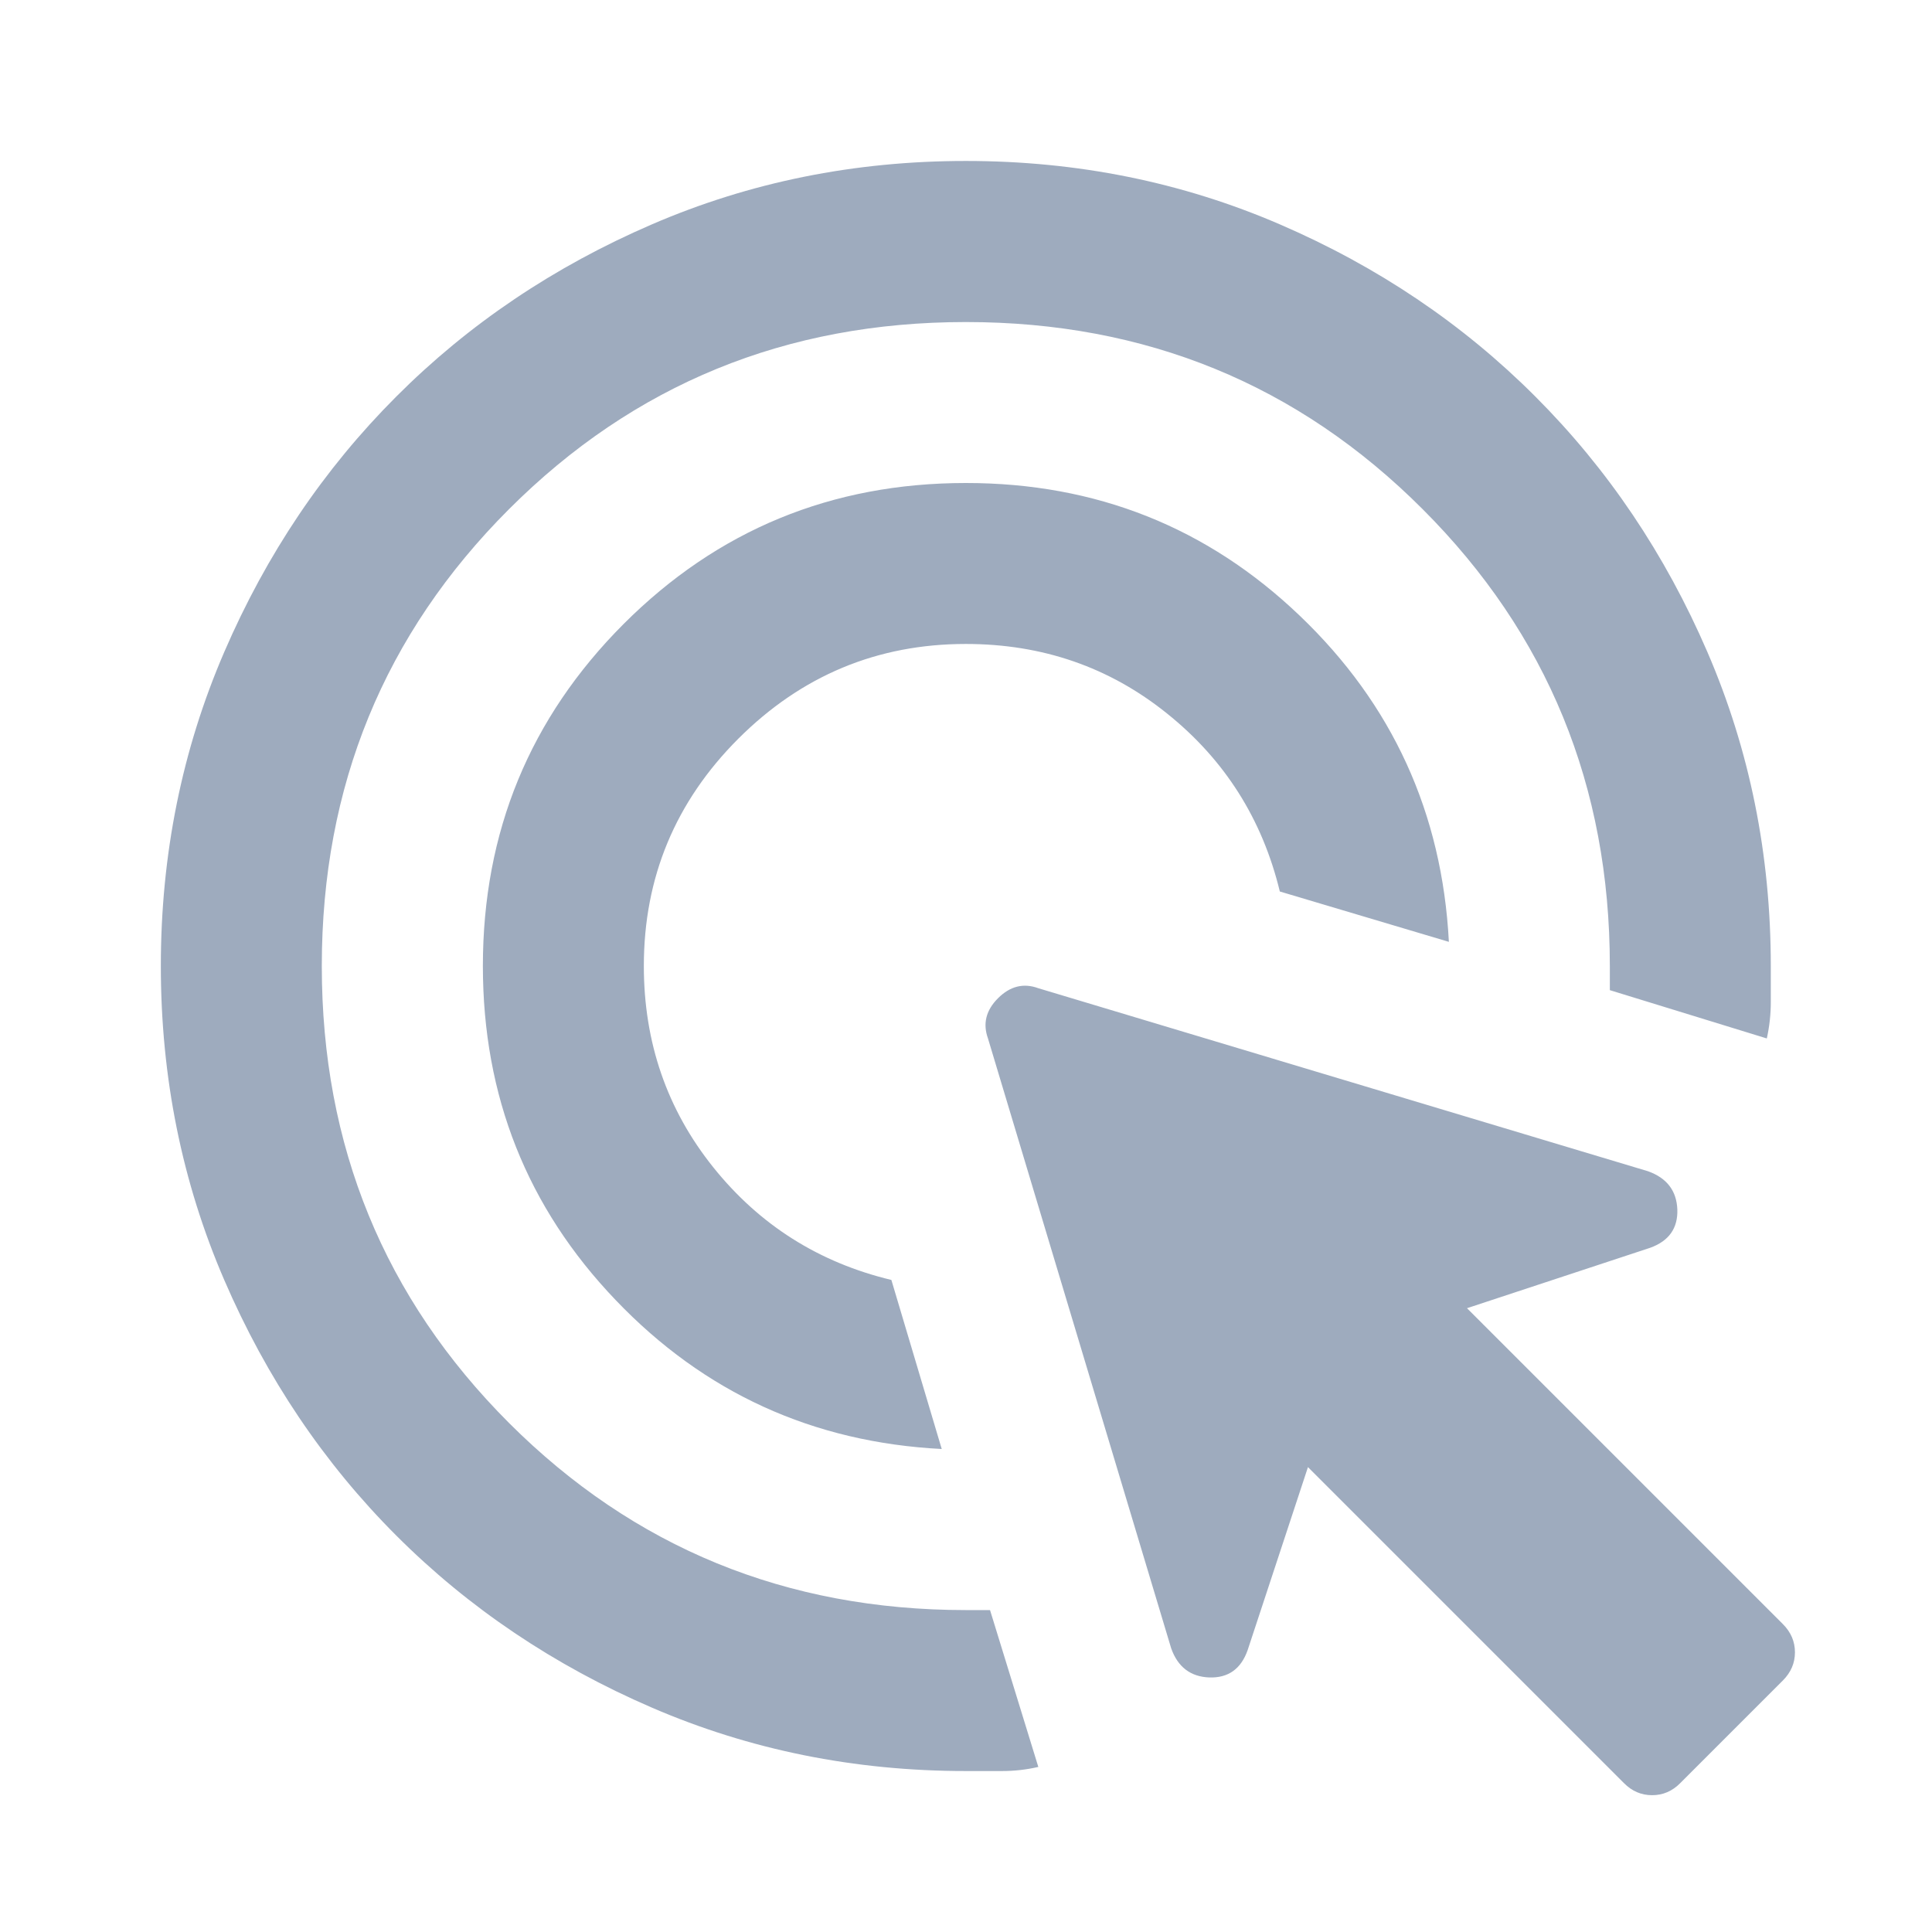 <svg width="16" height="16" viewBox="0 0 16 16" fill="none" xmlns="http://www.w3.org/2000/svg">
<path d="M7.799 12C6.732 11.945 5.832 11.534 5.099 10.767C4.365 10 3.999 9.078 3.999 8C3.999 6.889 4.388 5.945 5.165 5.167C5.943 4.389 6.888 4 7.999 4C9.076 4 9.999 4.367 10.765 5.1C11.532 5.833 11.943 6.734 11.999 7.8L10.599 7.383C10.454 6.784 10.143 6.292 9.665 5.909C9.188 5.525 8.632 5.333 7.999 5.333C7.265 5.333 6.638 5.595 6.115 6.117C5.593 6.639 5.332 7.267 5.332 8C5.332 8.633 5.524 9.189 5.907 9.667C6.29 10.145 6.782 10.456 7.382 10.6L7.799 12ZM7.999 14.667C7.076 14.667 6.21 14.492 5.399 14.142C4.588 13.792 3.882 13.317 3.282 12.717C2.682 12.117 2.207 11.411 1.857 10.6C1.507 9.789 1.332 8.922 1.332 8C1.332 7.078 1.507 6.211 1.857 5.4C2.207 4.589 2.682 3.884 3.282 3.284C3.882 2.683 4.588 2.208 5.399 1.858C6.21 1.508 7.076 1.333 7.999 1.333C8.921 1.333 9.788 1.508 10.599 1.858C11.41 2.208 12.115 2.683 12.715 3.284C13.315 3.884 13.79 4.589 14.14 5.4C14.49 6.211 14.665 7.078 14.665 8V8.3C14.665 8.4 14.654 8.5 14.632 8.6L13.332 8.2V8C13.332 6.511 12.815 5.25 11.782 4.217C10.749 3.183 9.488 2.667 7.999 2.667C6.51 2.667 5.249 3.183 4.215 4.217C3.182 5.25 2.665 6.511 2.665 8C2.665 9.489 3.182 10.75 4.215 11.784C5.249 12.817 6.51 13.334 7.999 13.334H8.199L8.599 14.633C8.499 14.656 8.399 14.667 8.299 14.667H7.999ZM13.449 14.767L10.832 12.15L10.332 13.667C10.277 13.822 10.171 13.897 10.015 13.892C9.86 13.886 9.754 13.806 9.699 13.65L8.182 8.6C8.138 8.478 8.165 8.367 8.265 8.267C8.365 8.167 8.476 8.139 8.599 8.184L13.649 9.7C13.804 9.756 13.885 9.861 13.891 10.017C13.896 10.172 13.821 10.278 13.665 10.334L12.149 10.834L14.765 13.45C14.832 13.517 14.865 13.595 14.865 13.684C14.865 13.772 14.832 13.85 14.765 13.917L13.915 14.767C13.849 14.834 13.771 14.867 13.682 14.867C13.593 14.867 13.515 14.834 13.449 14.767Z" fill="#9EABBE"/>
</svg>
